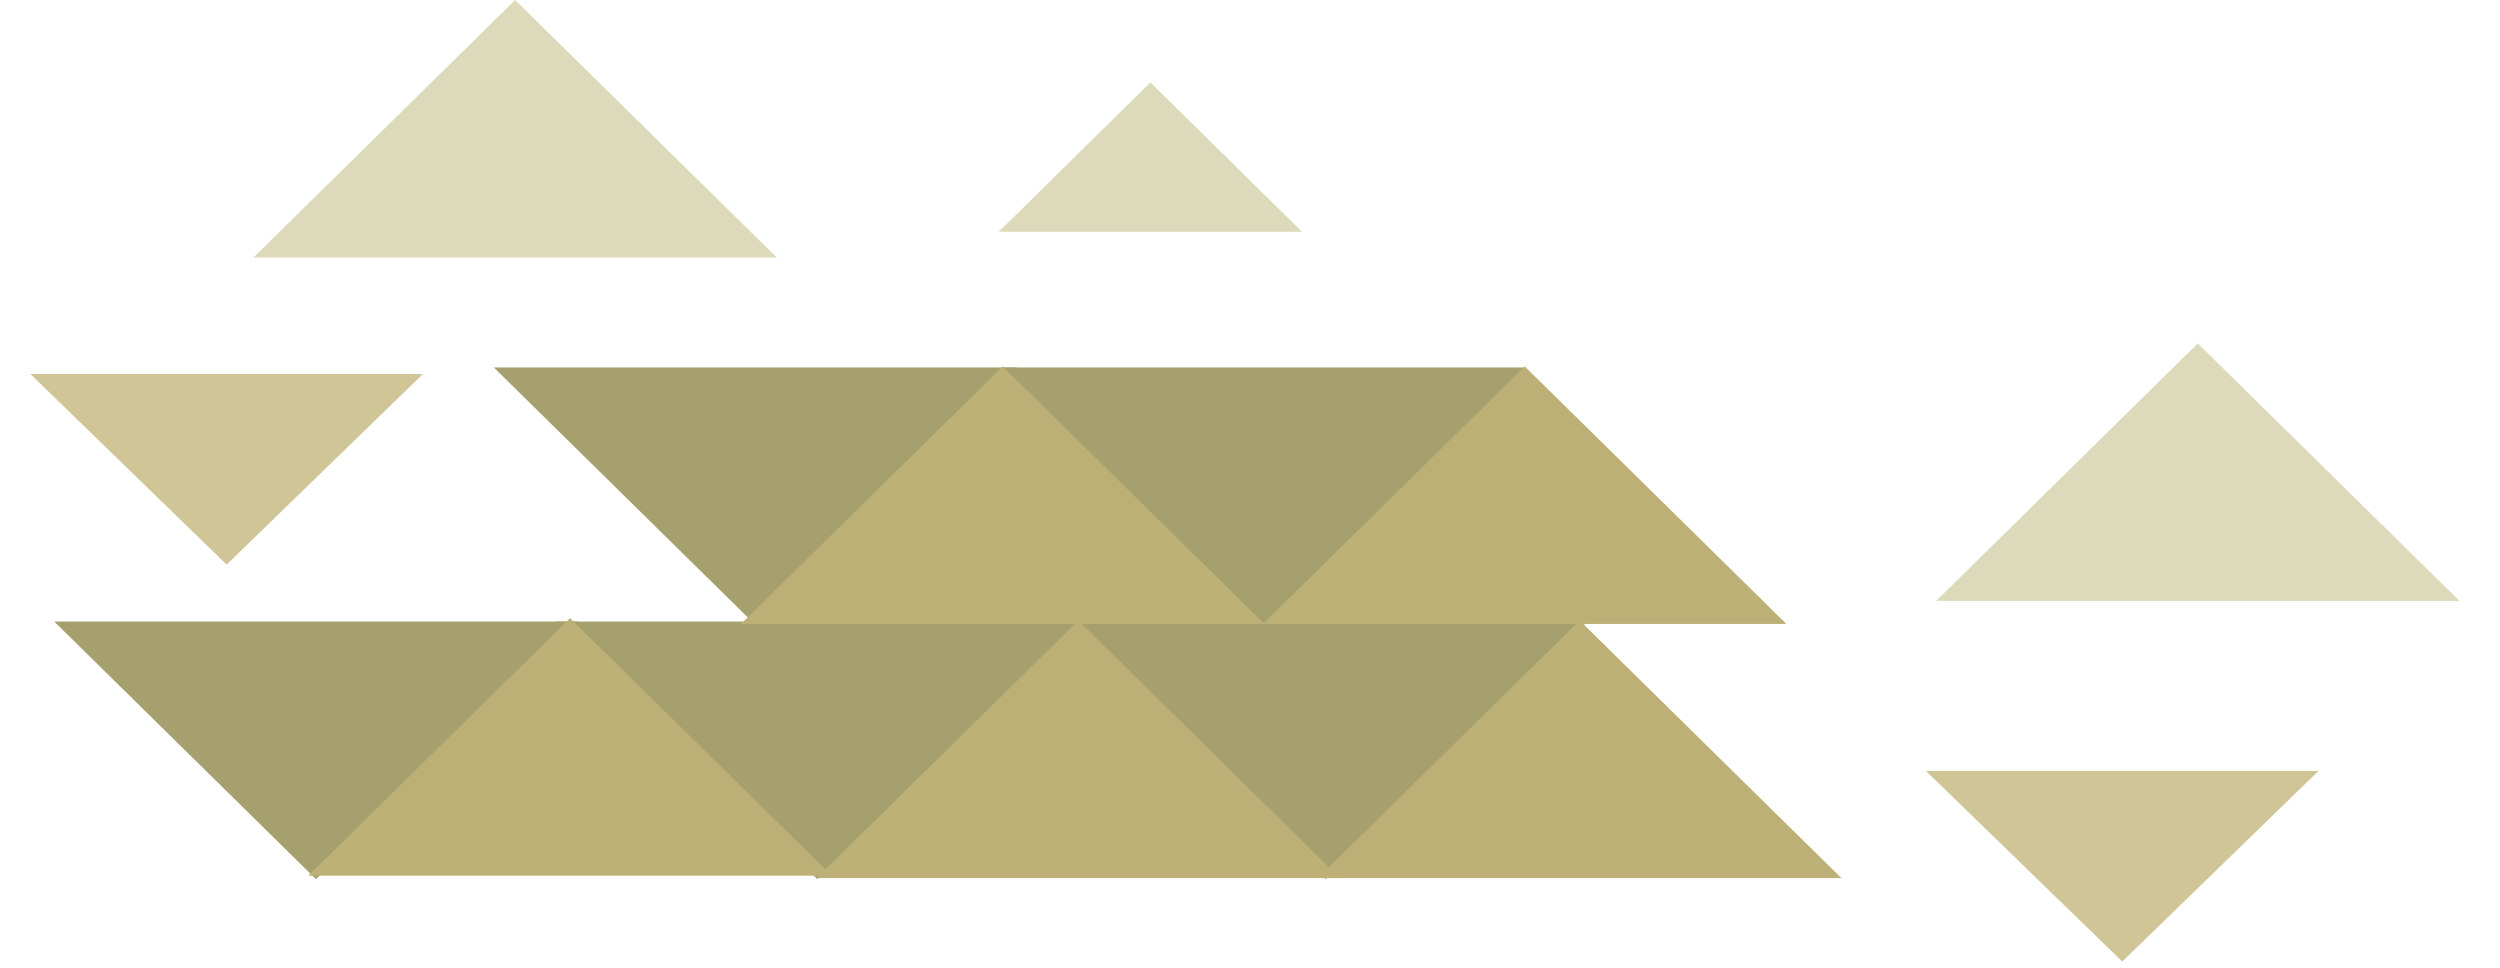 <svg width="364" height="141" viewBox="0 0 364 141" fill="none" xmlns="http://www.w3.org/2000/svg">
<path d="M46 128L84.105 90.5L7.895 90.5L46 128Z" fill="#A6A06E"/>
<path d="M119 128L157.105 90.5L80.895 90.5L119 128Z" fill="#A6A06E"/>
<path d="M110 91L148.105 53.5L71.895 53.5L110 91Z" fill="#A6A06E"/>
<path d="M193 128L231.105 90.5L154.895 90.5L193 128Z" fill="#A6A06E"/>
<path d="M184 91L222.105 53.5L145.895 53.5L184 91Z" fill="#A6A06E"/>
<path d="M83 90L44.895 127.5L121.105 127.5L83 90Z" fill="#BDB076"/>
<path d="M157 90.348L118.895 127.848L195.105 127.848L157 90.348Z" fill="#BDB076"/>
<path d="M146 53.348L107.895 90.848L184.105 90.848L146 53.348Z" fill="#BDB076"/>
<path d="M230 90.348L191.895 127.848L268.105 127.848L230 90.348Z" fill="#BDB076"/>
<path d="M222 53.348L183.895 90.848L260.105 90.848L222 53.348Z" fill="#BDB076"/>
<path d="M33 82.204L61.579 54.454L4.421 54.454L33 82.204Z" fill="#CFC596"/>
<path d="M309 140L337.579 112.25L280.421 112.25L309 140Z" fill="#CFC596"/>
<path d="M75 7.6932e-06L36.895 37.5L113.105 37.5L75 7.6932e-06Z" fill="#BCB679" fill-opacity="0.5"/>
<path d="M320 50L281.895 87.5L358.105 87.5L320 50Z" fill="#BCB679" fill-opacity="0.5"/>
<path d="M167.5 12L145.416 33.75L189.584 33.75L167.5 12Z" fill="#BCB679" fill-opacity="0.5"/>
</svg>
